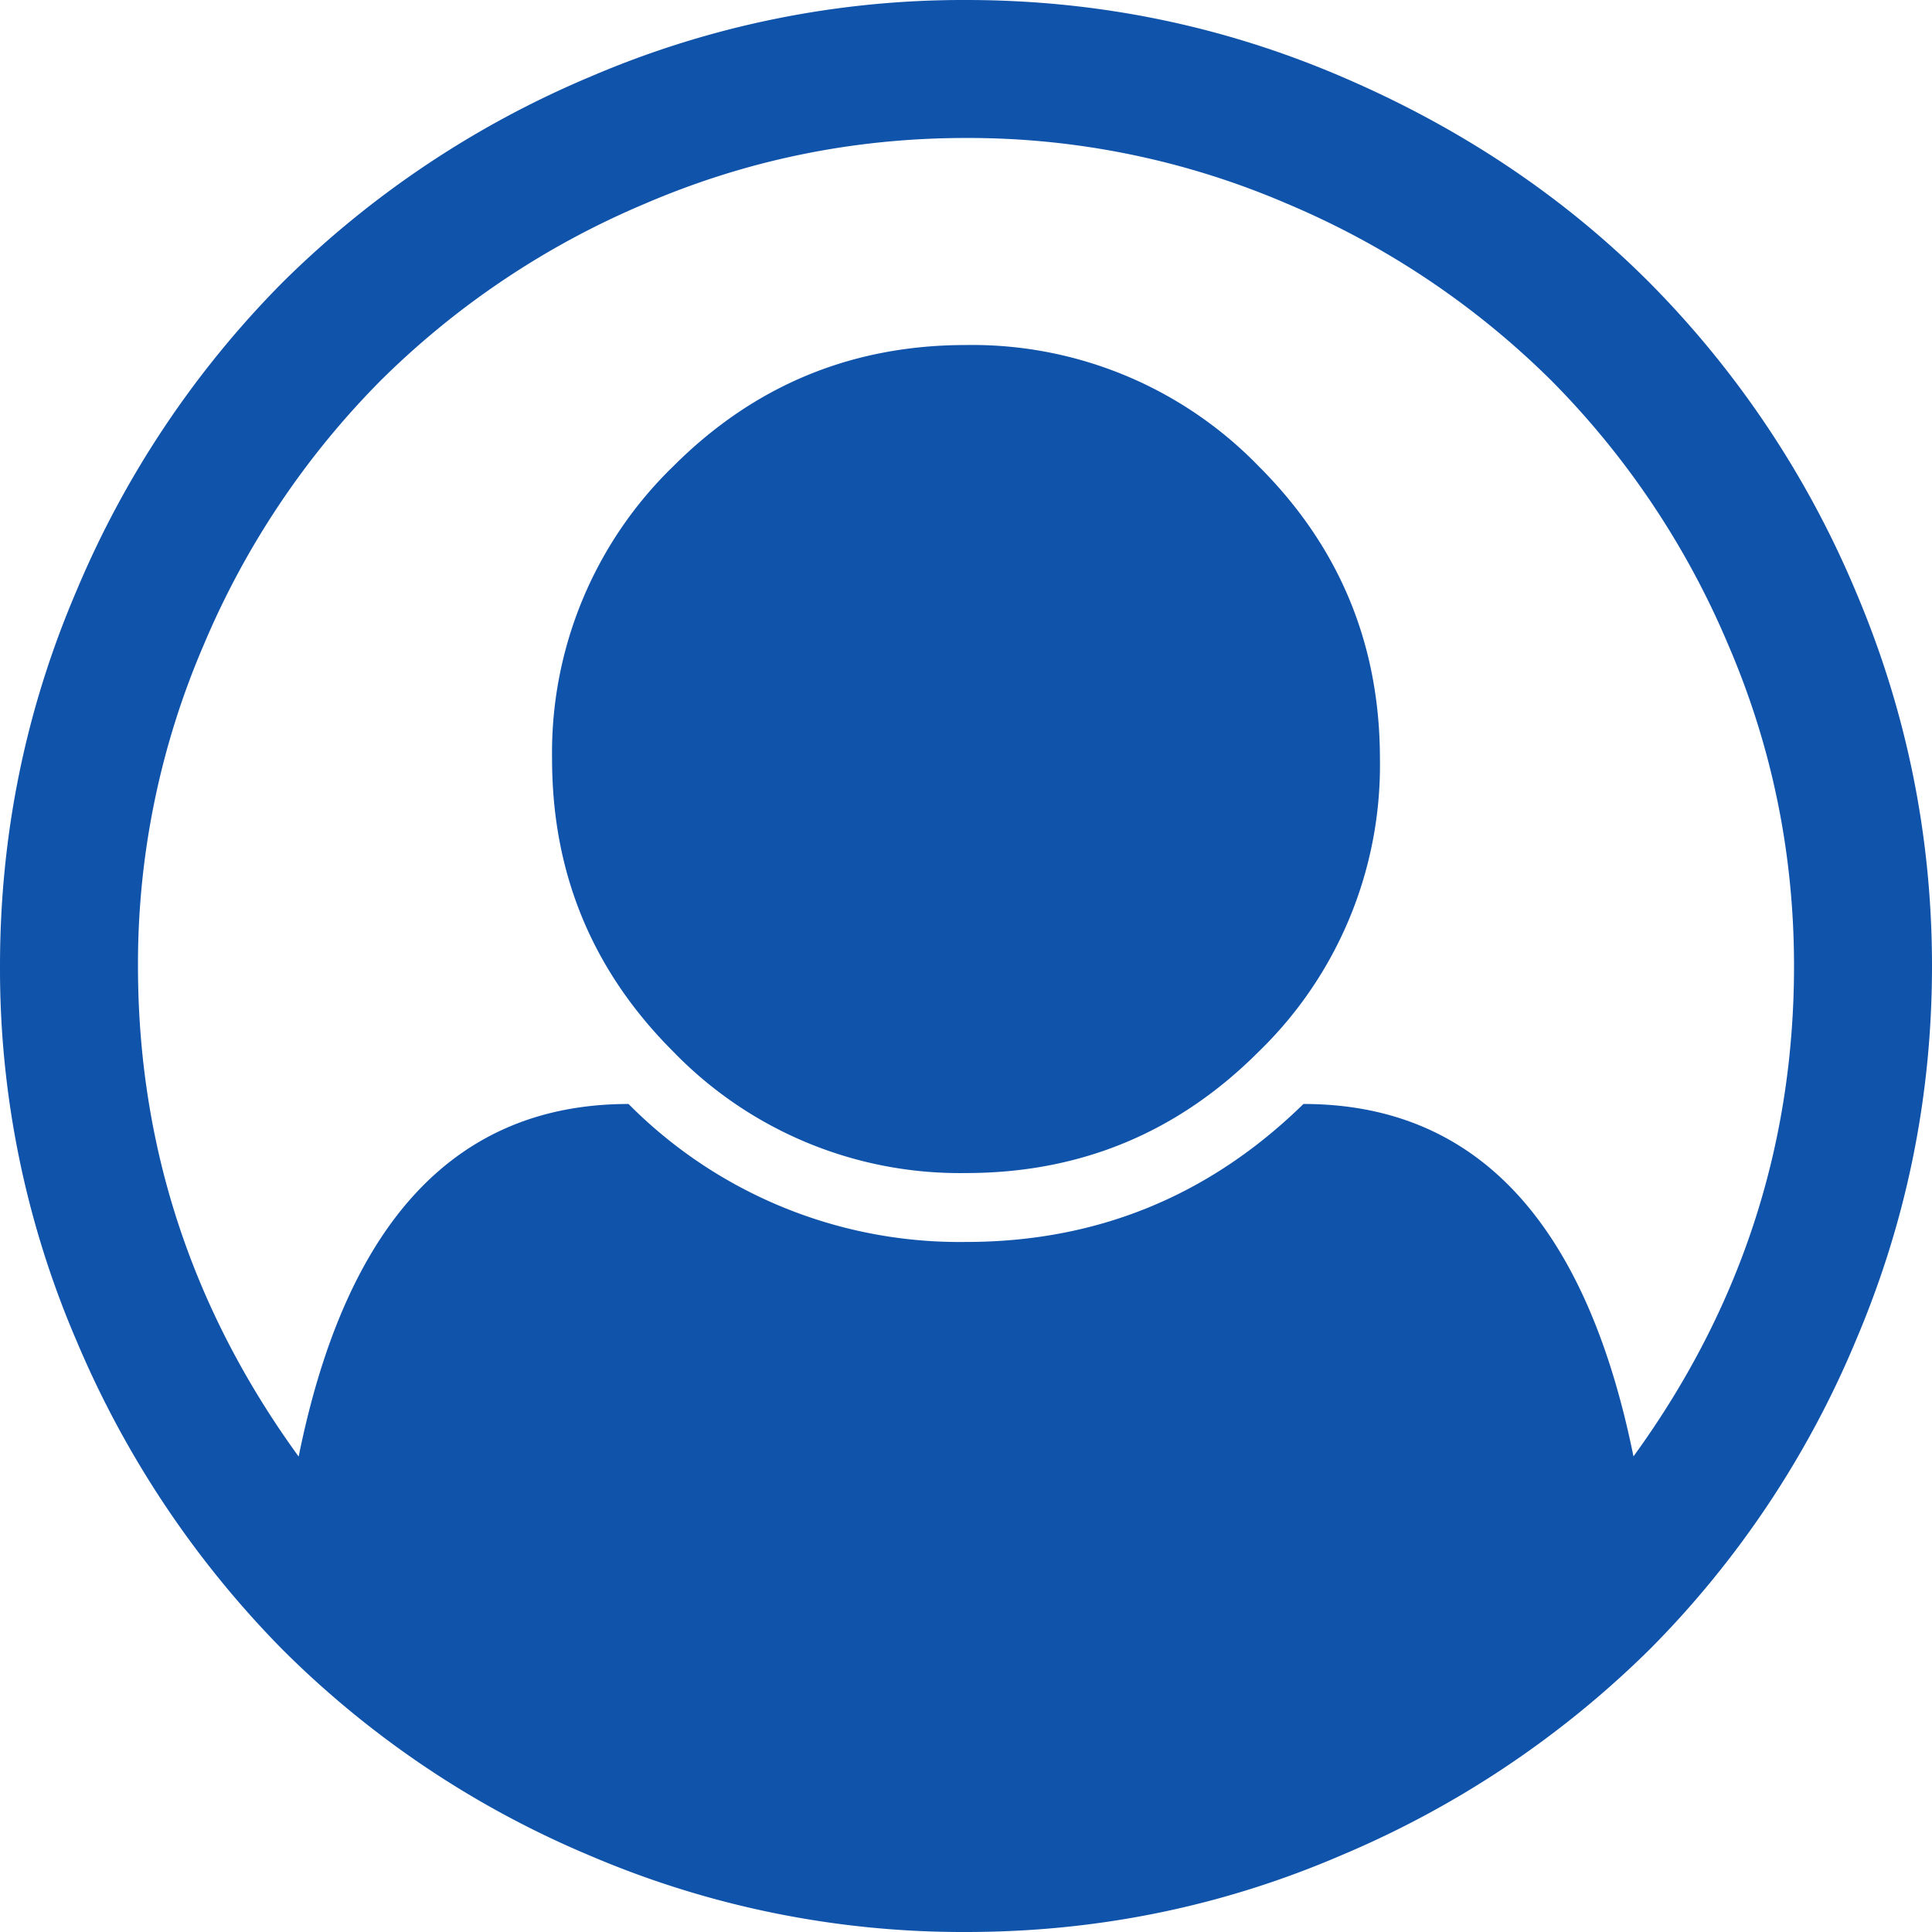 <svg width="12" height="12" fill="none" xmlns="http://www.w3.org/2000/svg"><path d="M6 0c.813 0 1.59.158 2.33.475.741.317 1.38.744 1.915 1.28a6.029 6.029 0 011.28 1.915C11.84 4.41 12 5.188 12 6c0 .808-.157 1.583-.472 2.324a5.981 5.981 0 01-1.276 1.915 6.071 6.071 0 01-1.915 1.282C7.596 11.841 6.817 12 6 12a5.883 5.883 0 01-2.337-.475 5.961 5.961 0 01-1.912-1.283A6.107 6.107 0 01.475 8.327 5.841 5.841 0 010 6c0-.813.158-1.59.475-2.33a6.028 6.028 0 011.28-1.916A6.028 6.028 0 013.67.475 5.865 5.865 0 016 0zm4.145 9.047c.665-.915.998-1.93.998-3.047 0-.696-.136-1.362-.409-1.996a5.188 5.188 0 00-1.098-1.64 5.189 5.189 0 00-1.64-1.098A5.004 5.004 0 006 .857c-.696 0-1.362.136-1.996.409a5.189 5.189 0 00-1.64 1.098 5.189 5.189 0 00-1.098 1.64A5.004 5.004 0 00.857 6c0 1.116.333 2.132.998 3.047.295-1.46.978-2.19 2.049-2.19A2.894 2.894 0 006 7.714c.813 0 1.511-.285 2.096-.857 1.071 0 1.754.73 2.05 2.19zM8.571 4.714c0-.71-.25-1.316-.753-1.818A2.477 2.477 0 006 2.143c-.71 0-1.316.251-1.818.753a2.477 2.477 0 00-.753 1.818c0 .71.25 1.316.753 1.818A2.477 2.477 0 006 7.286c.71 0 1.316-.251 1.818-.754a2.477 2.477 0 00.753-1.818z" fill="#1053AB"/></svg>